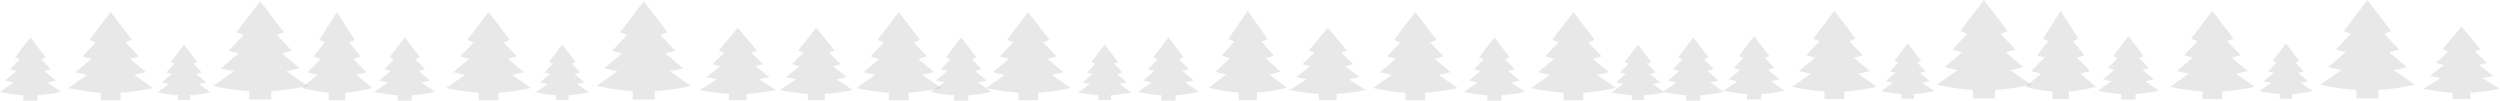 <svg width="2074" height="84" viewBox="0 0 2074 84" fill="none" xmlns="http://www.w3.org/2000/svg">
<path d="M308.843 72.99L295.838 62.099C300.727 61.01 303.963 59.866 303.963 59.866L293.025 48.873C296.688 47.819 299.083 46.759 299.083 46.759L289.872 35.153C292.498 34.063 294.203 32.994 294.203 32.994L279.562 10L264.923 32.994C264.923 32.994 266.628 34.063 269.252 35.153L260.044 46.759C260.044 46.759 262.438 47.819 266.1 48.872L255.163 59.866C255.163 59.866 258.399 61.01 263.286 62.099L250.283 72.99C250.283 72.99 260.433 75.983 272.731 76.901V83.125H286.395V76.901C298.692 75.983 308.843 72.99 308.843 72.99Z" fill="black" fill-opacity="0.09"/>
<path d="M255.052 71.258L237.646 59.111C244.189 57.895 248.521 56.62 248.521 56.62L233.88 44.359C238.783 43.183 241.989 42 241.989 42L229.661 29.055C233.174 27.84 235.457 26.647 235.457 26.647L215.861 1L196.267 26.647C196.267 26.647 198.55 27.84 202.062 29.055L189.736 42C189.736 42 192.941 43.183 197.843 44.357L183.203 56.62C183.203 56.62 187.535 57.895 194.077 59.111L176.672 71.258C176.672 71.258 190.258 74.597 206.717 75.62V82.562H225.007V75.62C241.465 74.597 255.052 71.258 255.052 71.258Z" fill="black" fill-opacity="0.09"/>
<path d="M780.782 72.99L765.177 62.099C771.044 61.01 774.927 59.866 774.927 59.866L761.8 48.873C766.196 47.819 769.071 46.759 769.071 46.759L758.018 35.153C761.168 34.063 763.214 32.994 763.214 32.994L745.645 10L728.079 32.994C728.079 32.994 730.125 34.063 733.274 35.153L722.223 46.759C722.223 46.759 725.097 47.819 729.491 48.872L716.366 59.866C716.366 59.866 720.25 61.01 726.115 62.099L710.511 72.99C710.511 72.99 722.691 75.983 737.448 76.901V83.125H753.845V76.901C768.601 75.983 780.782 72.99 780.782 72.99Z" fill="black" fill-opacity="0.09"/>
<path d="M1209.24 72.99L1193.64 62.099C1199.51 61.01 1203.39 59.866 1203.39 59.866L1190.26 48.873C1194.66 47.819 1197.53 46.759 1197.53 46.759L1186.48 35.153C1189.63 34.063 1191.68 32.994 1191.68 32.994L1174.11 10L1156.54 32.994C1156.54 32.994 1158.59 34.063 1161.74 35.153L1150.69 46.759C1150.69 46.759 1153.56 47.819 1157.95 48.872L1144.83 59.866C1144.83 59.866 1148.71 61.01 1154.58 62.099L1138.97 72.99C1138.97 72.99 1151.15 75.983 1165.91 76.901V83.125H1182.31V76.901C1197.06 75.983 1209.24 72.99 1209.24 72.99Z" fill="black" fill-opacity="0.09"/>
<path d="M888.146 72.99L872.541 62.099C878.407 61.01 882.291 59.866 882.291 59.866L869.164 48.873C873.56 47.819 876.435 46.759 876.435 46.759L865.382 35.153C868.532 34.063 870.578 32.994 870.578 32.994L853.009 10L835.443 32.994C835.443 32.994 837.489 34.063 840.638 35.153L829.587 46.759C829.587 46.759 832.461 47.819 836.855 48.872L823.73 59.866C823.73 59.866 827.613 61.01 833.479 62.099L817.875 72.99C817.875 72.99 830.055 75.983 844.812 76.901V83.125H861.209V76.901C875.965 75.983 888.146 72.99 888.146 72.99Z" fill="black" fill-opacity="0.09"/>
<path d="M1340.47 72.99L1324.86 62.099C1330.73 61.01 1334.61 59.866 1334.61 59.866L1321.49 48.873C1325.88 47.819 1328.76 46.759 1328.76 46.759L1317.7 35.153C1320.85 34.063 1322.9 32.994 1322.9 32.994L1305.33 10L1287.76 32.994C1287.76 32.994 1289.81 34.063 1292.96 35.153L1281.91 46.759C1281.91 46.759 1284.78 47.819 1289.18 48.872L1276.05 59.866C1276.05 59.866 1279.94 61.01 1285.8 62.099L1270.2 72.99C1270.2 72.99 1282.38 75.983 1297.13 76.901V83.125H1313.53V76.901C1328.29 75.983 1340.47 72.99 1340.47 72.99Z" fill="black" fill-opacity="0.09"/>
<path d="M938.566 76.571L928.763 69.729C932.449 69.044 934.888 68.326 934.888 68.326L926.642 61.42C929.403 60.758 931.209 60.092 931.209 60.092L924.266 52.801C926.245 52.117 927.53 51.445 927.53 51.445L916.493 37L905.458 51.445C905.458 51.445 906.743 52.117 908.722 52.801L901.779 60.092C901.779 60.092 903.585 60.758 906.345 61.42L898.1 68.326C898.1 68.326 900.539 69.044 904.224 69.729L894.422 76.571C894.422 76.571 902.073 78.451 911.344 79.028V82.938H921.645V79.028C930.914 78.451 938.566 76.571 938.566 76.571Z" fill="black" fill-opacity="0.09"/>
<path d="M1380.95 76.571L1371.14 69.729C1374.83 69.044 1377.27 68.326 1377.27 68.326L1369.02 61.42C1371.78 60.758 1373.59 60.092 1373.59 60.092L1366.65 52.801C1368.62 52.117 1369.91 51.445 1369.91 51.445L1358.87 37L1347.84 51.445C1347.84 51.445 1349.12 52.117 1351.1 52.801L1344.16 60.092C1344.16 60.092 1345.96 60.758 1348.73 61.42L1340.48 68.326C1340.48 68.326 1342.92 69.044 1346.6 69.729L1336.8 76.571C1336.8 76.571 1344.45 78.451 1353.72 79.028V82.938H1364.02V79.028C1373.29 78.451 1380.95 76.571 1380.95 76.571Z" fill="black" fill-opacity="0.09"/>
<path d="M822.597 76.224L811.393 68.404C815.605 67.622 818.393 66.802 818.393 66.802L808.969 58.909C812.125 58.152 814.189 57.391 814.189 57.391L806.253 49.058C808.515 48.276 809.984 47.509 809.984 47.509L797.37 31L784.759 47.509C784.759 47.509 786.228 48.276 788.488 49.058L780.555 57.391C780.555 57.391 782.618 58.152 785.773 58.908L776.35 66.802C776.35 66.802 779.138 67.622 783.349 68.404L772.146 76.224C772.146 76.224 780.89 78.373 791.485 79.031V83.5H803.258V79.031C813.852 78.373 822.597 76.224 822.597 76.224Z" fill="black" fill-opacity="0.09"/>
<path d="M1264.98 76.224L1253.77 68.404C1257.99 67.622 1260.77 66.802 1260.77 66.802L1251.35 58.909C1254.51 58.152 1256.57 57.391 1256.57 57.391L1248.63 49.058C1250.9 48.276 1252.36 47.509 1252.36 47.509L1239.75 31L1227.14 47.509C1227.14 47.509 1228.61 48.276 1230.87 49.058L1222.93 57.391C1222.93 57.391 1225 58.152 1228.15 58.908L1218.73 66.802C1218.73 66.802 1221.52 67.622 1225.73 68.404L1214.53 76.224C1214.53 76.224 1223.27 78.373 1233.87 79.031V83.5H1245.64V79.031C1256.23 78.373 1264.98 76.224 1264.98 76.224Z" fill="black" fill-opacity="0.09"/>
<path d="M994.579 76.224L983.375 68.404C987.587 67.622 990.375 66.802 990.375 66.802L980.951 58.909C984.107 58.152 986.171 57.391 986.171 57.391L978.235 49.058C980.497 48.276 981.966 47.509 981.966 47.509L969.352 31L956.74 47.509C956.74 47.509 958.209 48.276 960.47 49.058L952.536 57.391C952.536 57.391 954.6 58.152 957.754 58.908L948.331 66.802C948.331 66.802 951.119 67.622 955.33 68.404L944.127 76.224C944.127 76.224 952.872 78.373 963.467 79.031V83.5H975.239V79.031C985.833 78.373 994.579 76.224 994.579 76.224Z" fill="black" fill-opacity="0.09"/>
<path d="M1430 76.224L1418.8 68.404C1423.01 67.622 1425.8 66.802 1425.8 66.802L1416.37 58.909C1419.53 58.152 1421.59 57.391 1421.59 57.391L1413.66 49.058C1415.92 48.276 1417.39 47.509 1417.39 47.509L1404.77 31L1392.16 47.509C1392.16 47.509 1393.63 48.276 1395.89 49.058L1387.96 57.391C1387.96 57.391 1390.02 58.152 1393.18 58.908L1383.75 66.802C1383.75 66.802 1386.54 67.622 1390.75 68.404L1379.55 76.224C1379.55 76.224 1388.29 78.373 1398.89 79.031V83.5H1410.66V79.031C1421.25 78.373 1430 76.224 1430 76.224Z" fill="black" fill-opacity="0.09"/>
<path d="M1067.65 72.797L1053.24 61.767C1058.66 60.663 1062.24 59.506 1062.24 59.506L1050.12 48.372C1054.18 47.304 1056.84 46.23 1056.84 46.23L1046.63 34.475C1049.54 33.371 1051.43 32.289 1051.43 32.289L1035.21 9L1019 32.289C1019 32.289 1020.89 33.371 1023.79 34.475L1013.59 46.23C1013.59 46.23 1016.24 47.304 1020.3 48.37L1008.19 59.506C1008.19 59.506 1011.77 60.663 1017.18 61.767L1002.78 72.797C1002.78 72.797 1014.02 75.829 1027.65 76.759V83.062H1042.78V76.759C1056.4 75.829 1067.65 72.797 1067.65 72.797Z" fill="black" fill-opacity="0.09"/>
<path d="M1133.07 74.684L1119.07 65.748C1124.33 64.854 1127.82 63.916 1127.82 63.916L1116.04 54.896C1119.98 54.031 1122.56 53.161 1122.56 53.161L1112.64 43.638C1115.47 42.744 1117.31 41.867 1117.31 41.867L1101.54 23L1085.77 41.867C1085.77 41.867 1087.61 42.744 1090.44 43.638L1080.52 53.161C1080.52 53.161 1083.1 54.031 1087.04 54.895L1075.26 63.916C1075.26 63.916 1078.75 64.854 1084.01 65.748L1070.01 74.684C1070.01 74.684 1080.94 77.14 1094.18 77.893V83H1108.9V77.893C1122.14 77.14 1133.07 74.684 1133.07 74.684Z" fill="black" fill-opacity="0.09"/>
<path d="M440.454 72.99L424.849 62.099C430.715 61.01 434.598 59.866 434.598 59.866L421.472 48.873C425.868 47.819 428.743 46.759 428.743 46.759L417.69 35.153C420.84 34.063 422.886 32.994 422.886 32.994L405.317 10L387.75 32.994C387.75 32.994 389.797 34.063 392.946 35.153L381.895 46.759C381.895 46.759 384.769 47.819 389.163 48.872L376.038 59.866C376.038 59.866 379.921 61.01 385.786 62.099L370.183 72.99C370.183 72.99 382.363 75.983 397.119 76.901V83.125H413.517V76.901C428.273 75.983 440.454 72.99 440.454 72.99Z" fill="black" fill-opacity="0.09"/>
<path d="M174.746 76.571L164.943 69.729C168.628 69.044 171.068 68.326 171.068 68.326L162.822 61.42C165.583 60.758 167.389 60.092 167.389 60.092L160.446 52.801C162.424 52.117 163.71 51.445 163.71 51.445L152.673 37L141.638 51.445C141.638 51.445 142.923 52.117 144.901 52.801L137.959 60.092C137.959 60.092 139.764 60.758 142.525 61.42L134.28 68.326C134.28 68.326 136.719 69.044 140.404 69.729L130.601 76.571C130.601 76.571 138.253 78.451 147.523 79.028V82.938H157.824V79.028C167.094 78.451 174.746 76.571 174.746 76.571Z" fill="black" fill-opacity="0.09"/>
<path d="M488.529 76.571L478.726 69.729C482.411 69.044 484.85 68.326 484.85 68.326L476.605 61.42C479.366 60.758 481.172 60.092 481.172 60.092L474.228 52.801C476.207 52.117 477.493 51.445 477.493 51.445L466.456 37L455.42 51.445C455.42 51.445 456.706 52.117 458.684 52.801L451.742 60.092C451.742 60.092 453.547 60.758 456.308 61.42L448.063 68.326C448.063 68.326 450.502 69.044 454.187 69.729L444.384 76.571C444.384 76.571 452.036 78.451 461.306 79.028V82.938H471.607V79.028C480.877 78.451 488.529 76.571 488.529 76.571Z" fill="black" fill-opacity="0.09"/>
<path d="M126.967 72.99L111.362 62.099C117.228 61.01 121.111 59.866 121.111 59.866L107.985 48.873C112.38 47.819 115.256 46.759 115.256 46.759L104.202 35.153C107.352 34.063 109.399 32.994 109.399 32.994L91.83 10L74.263 32.994C74.263 32.994 76.309 34.063 79.458 35.153L68.408 46.759C68.408 46.759 71.281 47.819 75.676 48.872L62.551 59.866C62.551 59.866 66.434 61.01 72.299 62.099L56.695 72.99C56.695 72.99 68.875 75.983 83.632 76.901V83.125H100.03V76.901C114.785 75.983 126.967 72.99 126.967 72.99Z" fill="black" fill-opacity="0.09"/>
<path d="M360.956 76.224L349.752 68.404C353.964 67.622 356.752 66.802 356.752 66.802L347.328 58.909C350.484 58.152 352.548 57.391 352.548 57.391L344.613 49.058C346.874 48.276 348.343 47.509 348.343 47.509L335.73 31L323.118 47.509C323.118 47.509 324.587 48.276 326.848 49.058L318.914 57.391C318.914 57.391 320.977 58.152 324.132 58.908L314.709 66.802C314.709 66.802 317.497 67.622 321.708 68.404L310.505 76.224C310.505 76.224 319.249 78.373 329.844 79.031V83.5H341.617V79.031C352.211 78.373 360.956 76.224 360.956 76.224Z" fill="black" fill-opacity="0.09"/>
<path d="M707.389 74.684L693.984 65.748C699.024 64.854 702.359 63.916 702.359 63.916L691.084 54.896C694.86 54.031 697.329 53.161 697.329 53.161L687.835 43.638C690.541 42.744 692.299 41.867 692.299 41.867L677.207 23L662.118 41.867C662.118 41.867 663.876 42.744 666.58 43.638L657.088 53.161C657.088 53.161 659.557 54.031 663.331 54.895L652.057 63.916C652.057 63.916 655.393 64.854 660.431 65.748L647.028 74.684C647.028 74.684 657.49 77.14 670.166 77.893V83H684.251V77.893C696.926 77.14 707.389 74.684 707.389 74.684Z" fill="black" fill-opacity="0.09"/>
<path d="M573.246 71.258L555.84 59.111C562.383 57.895 566.714 56.62 566.714 56.62L552.074 44.359C556.976 43.183 560.183 42 560.183 42L547.855 29.055C551.368 27.84 553.651 26.647 553.651 26.647L534.055 1L514.461 26.647C514.461 26.647 516.743 27.84 520.256 29.055L507.93 42C507.93 42 511.135 43.183 516.037 44.357L501.397 56.62C501.397 56.62 505.728 57.895 512.27 59.111L494.866 71.258C494.866 71.258 508.451 74.597 524.911 75.62V82.562H543.201V75.62C559.659 74.597 573.246 71.258 573.246 71.258Z" fill="black" fill-opacity="0.09"/>
<path d="M643.626 74.684L629.621 65.748C634.886 64.854 638.371 63.916 638.371 63.916L626.591 54.896C630.536 54.031 633.116 53.161 633.116 53.161L623.196 43.638C626.023 42.744 627.86 41.867 627.86 41.867L612.093 23L596.328 41.867C596.328 41.867 598.164 42.744 600.99 43.638L591.073 53.161C591.073 53.161 593.652 54.031 597.596 54.895L585.817 63.916C585.817 63.916 589.302 64.854 594.565 65.748L580.562 74.684C580.562 74.684 591.492 77.14 604.736 77.893V83H619.452V77.893C632.694 77.14 643.626 74.684 643.626 74.684Z" fill="black" fill-opacity="0.09"/>
<path d="M50.451 76.224L39.248 68.404C43.459 67.622 46.247 66.802 46.247 66.802L36.823 58.909C39.979 58.152 42.043 57.391 42.043 57.391L34.108 49.058C36.369 48.276 37.838 47.509 37.838 47.509L25.225 31L12.613 47.509C12.613 47.509 14.082 48.276 16.343 49.058L8.409 57.391C8.409 57.391 10.472 58.152 13.627 58.908L4.204 66.802C4.204 66.802 6.992 67.622 11.203 68.404L0 76.224C0 76.224 8.745 78.373 19.339 79.031V83.5H31.112V79.031C41.706 78.373 50.451 76.224 50.451 76.224Z" fill="black" fill-opacity="0.09"/>
<path d="M1738.84 71.99L1725.84 61.099C1730.73 60.01 1733.96 58.866 1733.96 58.866L1723.02 47.873C1726.69 46.819 1729.08 45.759 1729.08 45.759L1719.87 34.153C1722.5 33.063 1724.2 31.994 1724.2 31.994L1709.56 9L1694.92 31.994C1694.92 31.994 1696.63 33.063 1699.25 34.153L1690.04 45.759C1690.04 45.759 1692.44 46.819 1696.1 47.872L1685.16 58.866C1685.16 58.866 1688.4 60.01 1693.29 61.099L1680.28 71.99C1680.28 71.99 1690.43 74.983 1702.73 75.901V82.125H1716.4V75.901C1728.69 74.983 1738.84 71.99 1738.84 71.99Z" fill="black" fill-opacity="0.09"/>
<path d="M1685.05 70.258L1667.65 58.111C1674.19 56.895 1678.52 55.62 1678.52 55.62L1663.88 43.359C1668.78 42.183 1671.99 41 1671.99 41L1659.66 28.055C1663.17 26.84 1665.46 25.647 1665.46 25.647L1645.86 0L1626.27 25.647C1626.27 25.647 1628.55 26.84 1632.06 28.055L1619.74 41C1619.74 41 1622.94 42.183 1627.84 43.357L1613.2 55.62C1613.2 55.62 1617.53 56.895 1624.08 58.111L1606.67 70.258C1606.67 70.258 1620.26 73.597 1636.72 74.62V81.562H1655.01V74.62C1671.47 73.597 1685.05 70.258 1685.05 70.258Z" fill="black" fill-opacity="0.09"/>
<path d="M1870.45 71.99L1854.85 61.099C1860.72 60.01 1864.6 58.866 1864.6 58.866L1851.47 47.873C1855.87 46.819 1858.74 45.759 1858.74 45.759L1847.69 34.153C1850.84 33.063 1852.89 31.994 1852.89 31.994L1835.32 9L1817.75 31.994C1817.75 31.994 1819.8 33.063 1822.95 34.153L1811.89 45.759C1811.89 45.759 1814.77 46.819 1819.16 47.872L1806.04 58.866C1806.04 58.866 1809.92 60.01 1815.79 61.099L1800.18 71.99C1800.18 71.99 1812.36 74.983 1827.12 75.901V82.125H1843.52V75.901C1858.27 74.983 1870.45 71.99 1870.45 71.99Z" fill="black" fill-opacity="0.09"/>
<path d="M1604.75 75.571L1594.94 68.729C1598.63 68.044 1601.07 67.326 1601.07 67.326L1592.82 60.42C1595.58 59.758 1597.39 59.092 1597.39 59.092L1590.45 51.801C1592.42 51.117 1593.71 50.445 1593.71 50.445L1582.67 36L1571.64 50.445C1571.64 50.445 1572.92 51.117 1574.9 51.801L1567.96 59.092C1567.96 59.092 1569.76 59.758 1572.52 60.42L1564.28 67.326C1564.28 67.326 1566.72 68.044 1570.4 68.729L1560.6 75.571C1560.6 75.571 1568.25 77.451 1577.52 78.028V81.938H1587.82V78.028C1597.09 77.451 1604.75 75.571 1604.75 75.571Z" fill="black" fill-opacity="0.09"/>
<path d="M1918.53 75.571L1908.73 68.729C1912.41 68.044 1914.85 67.326 1914.85 67.326L1906.6 60.42C1909.37 59.758 1911.17 59.092 1911.17 59.092L1904.23 51.801C1906.21 51.117 1907.49 50.445 1907.49 50.445L1896.46 36L1885.42 50.445C1885.42 50.445 1886.71 51.117 1888.68 51.801L1881.74 59.092C1881.74 59.092 1883.55 59.758 1886.31 60.42L1878.06 67.326C1878.06 67.326 1880.5 68.044 1884.19 68.729L1874.38 75.571C1874.38 75.571 1882.04 77.451 1891.31 78.028V81.938H1901.61V78.028C1910.88 77.451 1918.53 75.571 1918.53 75.571Z" fill="black" fill-opacity="0.09"/>
<path d="M1556.97 71.99L1541.36 61.099C1547.23 60.01 1551.11 58.866 1551.11 58.866L1537.98 47.873C1542.38 46.819 1545.26 45.759 1545.26 45.759L1534.2 34.153C1537.35 33.063 1539.4 31.994 1539.4 31.994L1521.83 9L1504.26 31.994C1504.26 31.994 1506.31 33.063 1509.46 34.153L1498.41 45.759C1498.41 45.759 1501.28 46.819 1505.68 47.872L1492.55 58.866C1492.55 58.866 1496.43 60.01 1502.3 61.099L1486.7 71.99C1486.7 71.99 1498.88 74.983 1513.63 75.901V82.125H1530.03V75.901C1544.79 74.983 1556.97 71.99 1556.97 71.99Z" fill="black" fill-opacity="0.09"/>
<path d="M1790.96 75.224L1779.75 67.404C1783.96 66.622 1786.75 65.802 1786.75 65.802L1777.33 57.909C1780.48 57.152 1782.55 56.391 1782.55 56.391L1774.61 48.058C1776.87 47.276 1778.34 46.509 1778.34 46.509L1765.73 30L1753.12 46.509C1753.12 46.509 1754.59 47.276 1756.85 48.058L1748.91 56.391C1748.91 56.391 1750.98 57.152 1754.13 57.908L1744.71 65.802C1744.71 65.802 1747.5 66.622 1751.71 67.404L1740.5 75.224C1740.5 75.224 1749.25 77.373 1759.84 78.031V82.5H1771.62V78.031C1782.21 77.373 1790.96 75.224 1790.96 75.224Z" fill="black" fill-opacity="0.09"/>
<path d="M2003.25 70.258L1985.84 58.111C1992.38 56.895 1996.71 55.62 1996.71 55.62L1982.07 43.359C1986.98 42.183 1990.18 41 1990.18 41L1977.85 28.055C1981.37 26.84 1983.65 25.647 1983.65 25.647L1964.05 0L1944.46 25.647C1944.46 25.647 1946.74 26.84 1950.26 28.055L1937.93 41C1937.93 41 1941.14 42.183 1946.04 43.357L1931.4 55.62C1931.4 55.62 1935.73 56.895 1942.27 58.111L1924.87 70.258C1924.87 70.258 1938.45 73.597 1954.91 74.62V81.562H1973.2V74.62C1989.66 73.597 2003.25 70.258 2003.25 70.258Z" fill="black" fill-opacity="0.09"/>
<path d="M2073.63 73.684L2059.62 64.748C2064.89 63.854 2068.37 62.916 2068.37 62.916L2056.59 53.896C2060.54 53.031 2063.12 52.161 2063.12 52.161L2053.2 42.638C2056.02 41.744 2057.86 40.867 2057.86 40.867L2042.09 22L2026.33 40.867C2026.33 40.867 2028.16 41.744 2030.99 42.638L2021.07 52.161C2021.07 52.161 2023.65 53.031 2027.6 53.895L2015.82 62.916C2015.82 62.916 2019.3 63.854 2024.57 64.748L2010.56 73.684C2010.56 73.684 2021.49 76.14 2034.74 76.893V82H2049.45V76.893C2062.69 76.14 2073.63 73.684 2073.63 73.684Z" fill="black" fill-opacity="0.09"/>
<path d="M1480.45 75.224L1469.25 67.404C1473.46 66.622 1476.25 65.802 1476.25 65.802L1466.82 57.909C1469.98 57.152 1472.04 56.391 1472.04 56.391L1464.11 48.058C1466.37 47.276 1467.84 46.509 1467.84 46.509L1455.22 30L1442.61 46.509C1442.61 46.509 1444.08 47.276 1446.34 48.058L1438.41 56.391C1438.41 56.391 1440.47 57.152 1443.63 57.908L1434.2 65.802C1434.2 65.802 1436.99 66.622 1441.2 67.404L1430 75.224C1430 75.224 1438.74 77.373 1449.34 78.031V82.5H1461.11V78.031C1471.71 77.373 1480.45 75.224 1480.45 75.224Z" fill="black" fill-opacity="0.09"/>
</svg>
